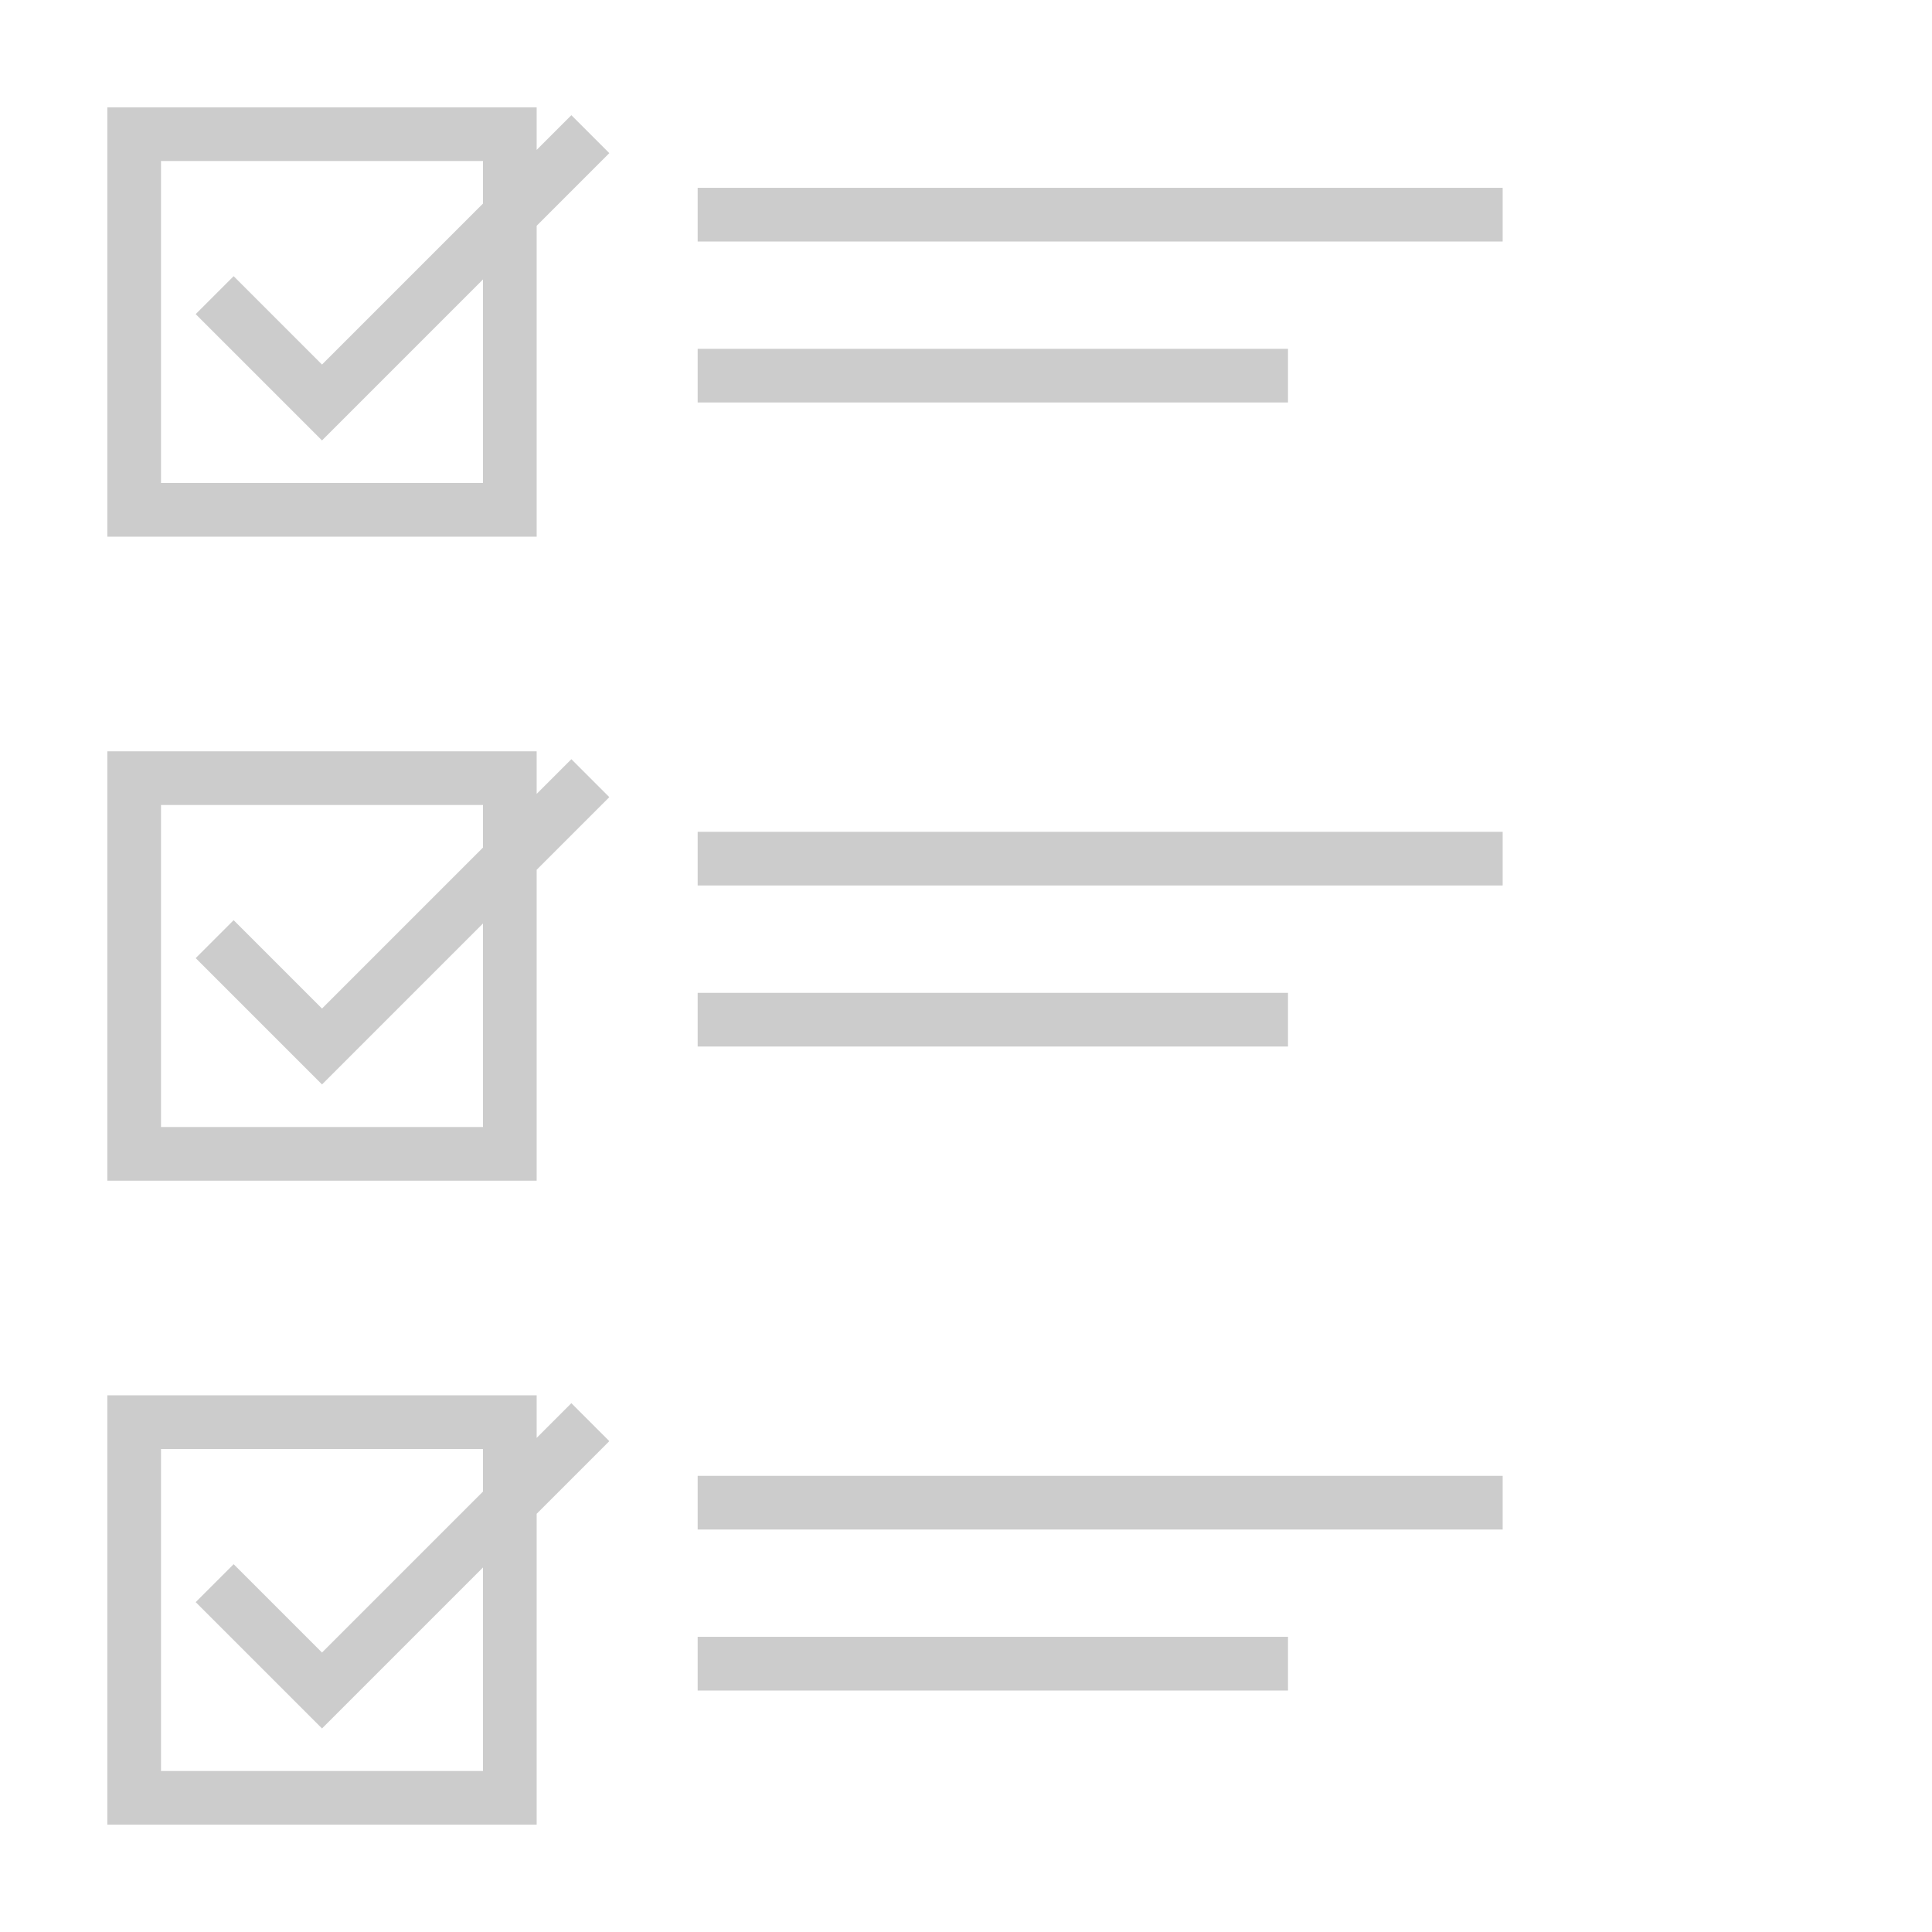 <svg xmlns="http://www.w3.org/2000/svg" style="background:#B0B0B0" width="80" height="80" viewBox="0 0 72.00 72.00">
  <path style="stroke-width:2;stroke:#CCCCCC;fill:none" d="             M5,5 L5,19 L19,19 L19,5 L4,5             M5,29 L5,43 L19,43 L19,29 L4,29             M5,53 L5,67 L19,67 L19,53 L4,53              M26,8 L56,8 M26,14 L48,14             M26,32 L56,32 M26,38 L48,38             M26,56 L56,56 M26,62 L48,62              M8,11 L12,15 L22,5             M8,35 L12,39 L22,29             M8,59 L12,63 L22,53         " />
</svg>